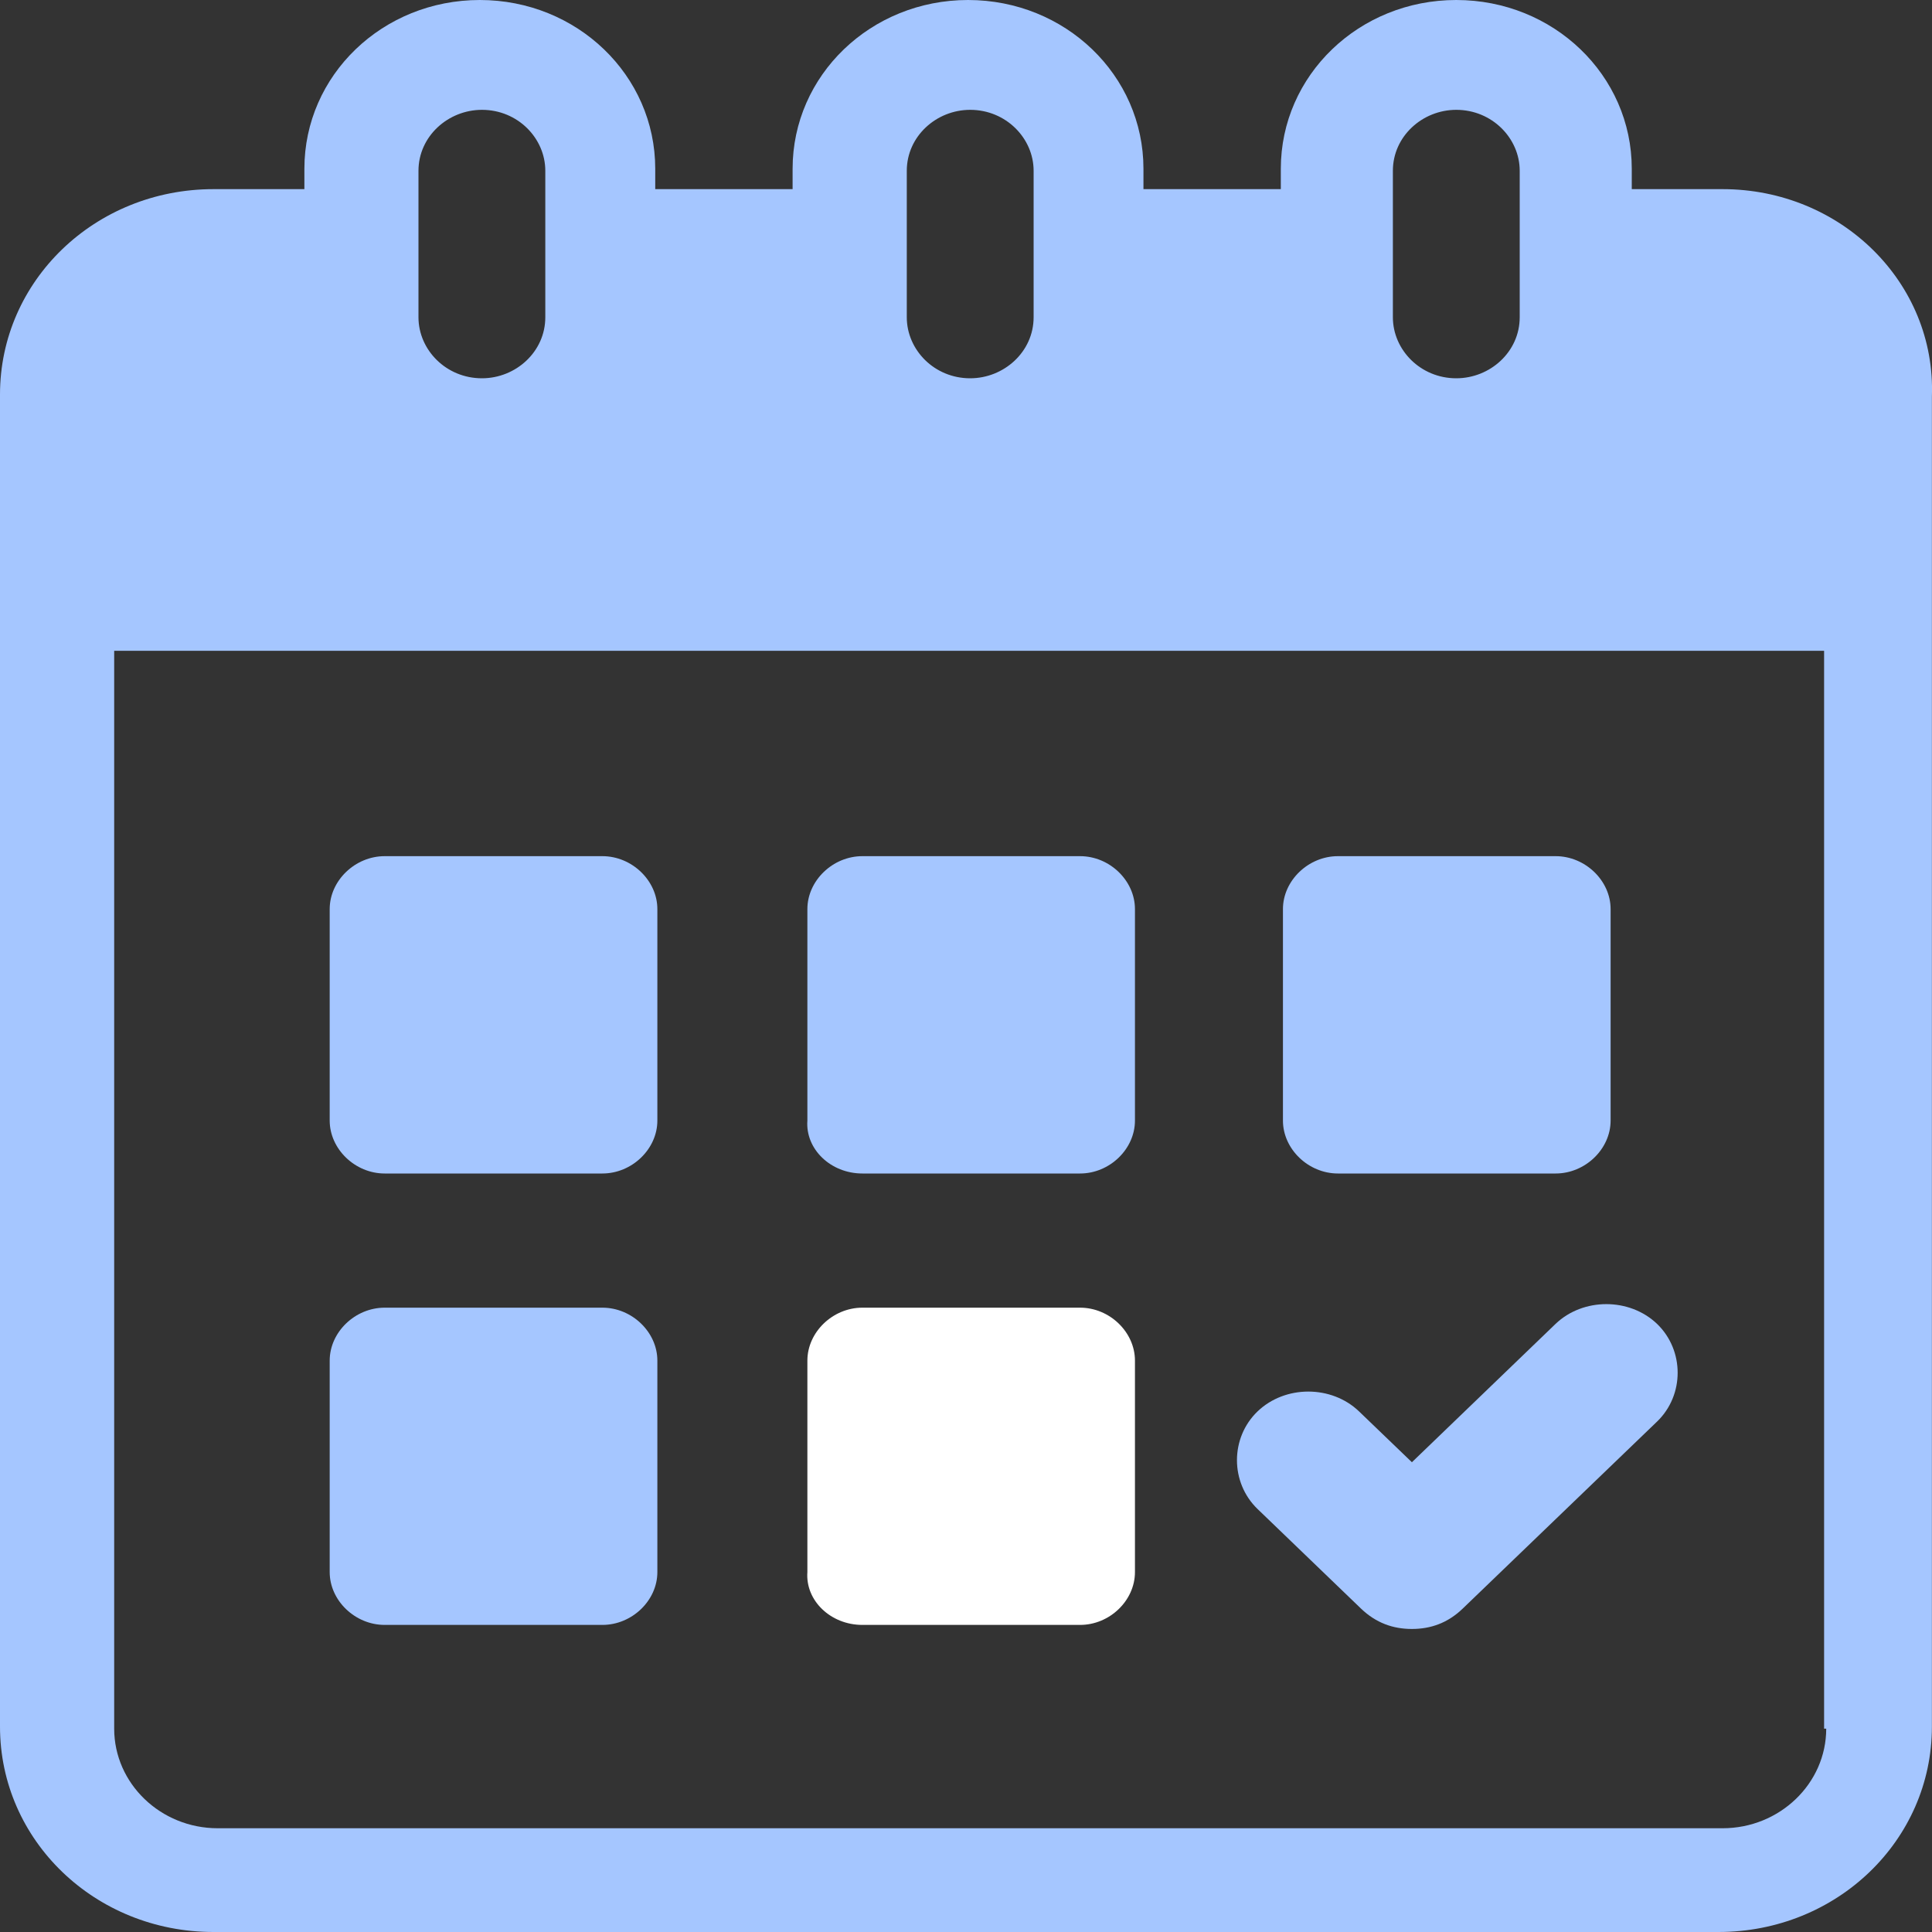 <svg width="20" height="20" viewBox="0 0 20 20" fill="none" xmlns="http://www.w3.org/2000/svg">
<rect x="0" y="0" width="20" height="20" fill="#333333" stroke="none"/>
<path d="M14.09 16.653C14.244 16.8 14.419 16.863 14.616 16.863C14.812 16.863 14.988 16.8 15.141 16.653L17.154 14.716C17.438 14.442 17.438 13.979 17.154 13.705C16.869 13.432 16.388 13.432 16.103 13.705L14.616 15.137L14.069 14.611C13.784 14.337 13.303 14.337 13.018 14.611C12.734 14.884 12.734 15.347 13.018 15.621L14.09 16.653Z" fill="#A5C6FF"/>
<path d="M17.832 1.958H16.892V1.747C16.892 0.779 16.082 0 15.075 0C14.069 0 13.259 0.779 13.259 1.747V1.958H11.837V1.747C11.837 0.779 11.028 0 10.021 0C9.015 0 8.205 0.779 8.205 1.747V1.958H6.783V1.747C6.783 0.779 5.973 0 4.967 0C3.96 0 3.151 0.779 3.151 1.747V1.958H2.21C0.985 1.958 0 2.905 0 4.084V17.874C0 19.053 0.985 20 2.21 20H17.789C19.014 20 19.999 19.053 19.999 17.874V4.105C20.042 2.926 19.058 1.958 17.832 1.958ZM14.419 1.768C14.419 1.411 14.725 1.137 15.075 1.137C15.447 1.137 15.732 1.432 15.732 1.768V3.284C15.732 3.642 15.426 3.916 15.075 3.916C14.704 3.916 14.419 3.621 14.419 3.284V1.768ZM9.387 1.768C9.387 1.411 9.693 1.137 10.043 1.137C10.415 1.137 10.7 1.432 10.7 1.768V3.284C10.7 3.642 10.393 3.916 10.043 3.916C9.671 3.916 9.387 3.621 9.387 3.284V1.768ZM4.332 1.768C4.332 1.411 4.639 1.137 4.989 1.137C5.361 1.137 5.645 1.432 5.645 1.768V3.284C5.645 3.642 5.339 3.916 4.989 3.916C4.617 3.916 4.332 3.621 4.332 3.284V1.768ZM18.905 17.895C18.905 18.463 18.423 18.926 17.832 18.926H2.254C1.663 18.926 1.182 18.463 1.182 17.895V6.737H18.883V17.895H18.905Z" fill="#A5C6FF"/>
<path d="M3.982 12.148H6.236C6.542 12.148 6.805 11.895 6.805 11.6V9.411C6.805 9.116 6.542 8.863 6.236 8.863H3.982C3.676 8.863 3.413 9.116 3.413 9.411V11.6C3.413 11.895 3.676 12.148 3.982 12.148Z" fill="#A5C6FF"/>
<path d="M8.927 12.148H11.181C11.487 12.148 11.749 11.895 11.749 11.6V9.411C11.749 9.116 11.487 8.863 11.181 8.863H8.927C8.621 8.863 8.358 9.116 8.358 9.411V11.6C8.336 11.895 8.599 12.148 8.927 12.148Z" fill="#A5C6FF"/>
<path d="M13.85 12.148H16.104C16.41 12.148 16.673 11.895 16.673 11.6V9.411C16.673 9.116 16.41 8.863 16.104 8.863H13.85C13.544 8.863 13.281 9.116 13.281 9.411V11.6C13.281 11.895 13.544 12.148 13.85 12.148Z" fill="#A5C6FF"/>
<path d="M3.982 16.821H6.236C6.542 16.821 6.805 16.569 6.805 16.274V14.085C6.805 13.79 6.542 13.537 6.236 13.537H3.982C3.676 13.537 3.413 13.79 3.413 14.085V16.274C3.413 16.569 3.676 16.821 3.982 16.821Z" fill="#A5C6FF"/>
<path d="M8.927 16.821H11.181C11.487 16.821 11.749 16.569 11.749 16.274V14.085C11.749 13.79 11.487 13.537 11.181 13.537H8.927C8.621 13.537 8.358 13.79 8.358 14.085V16.274C8.336 16.569 8.599 16.821 8.927 16.821Z" fill="white"/>
</svg>
